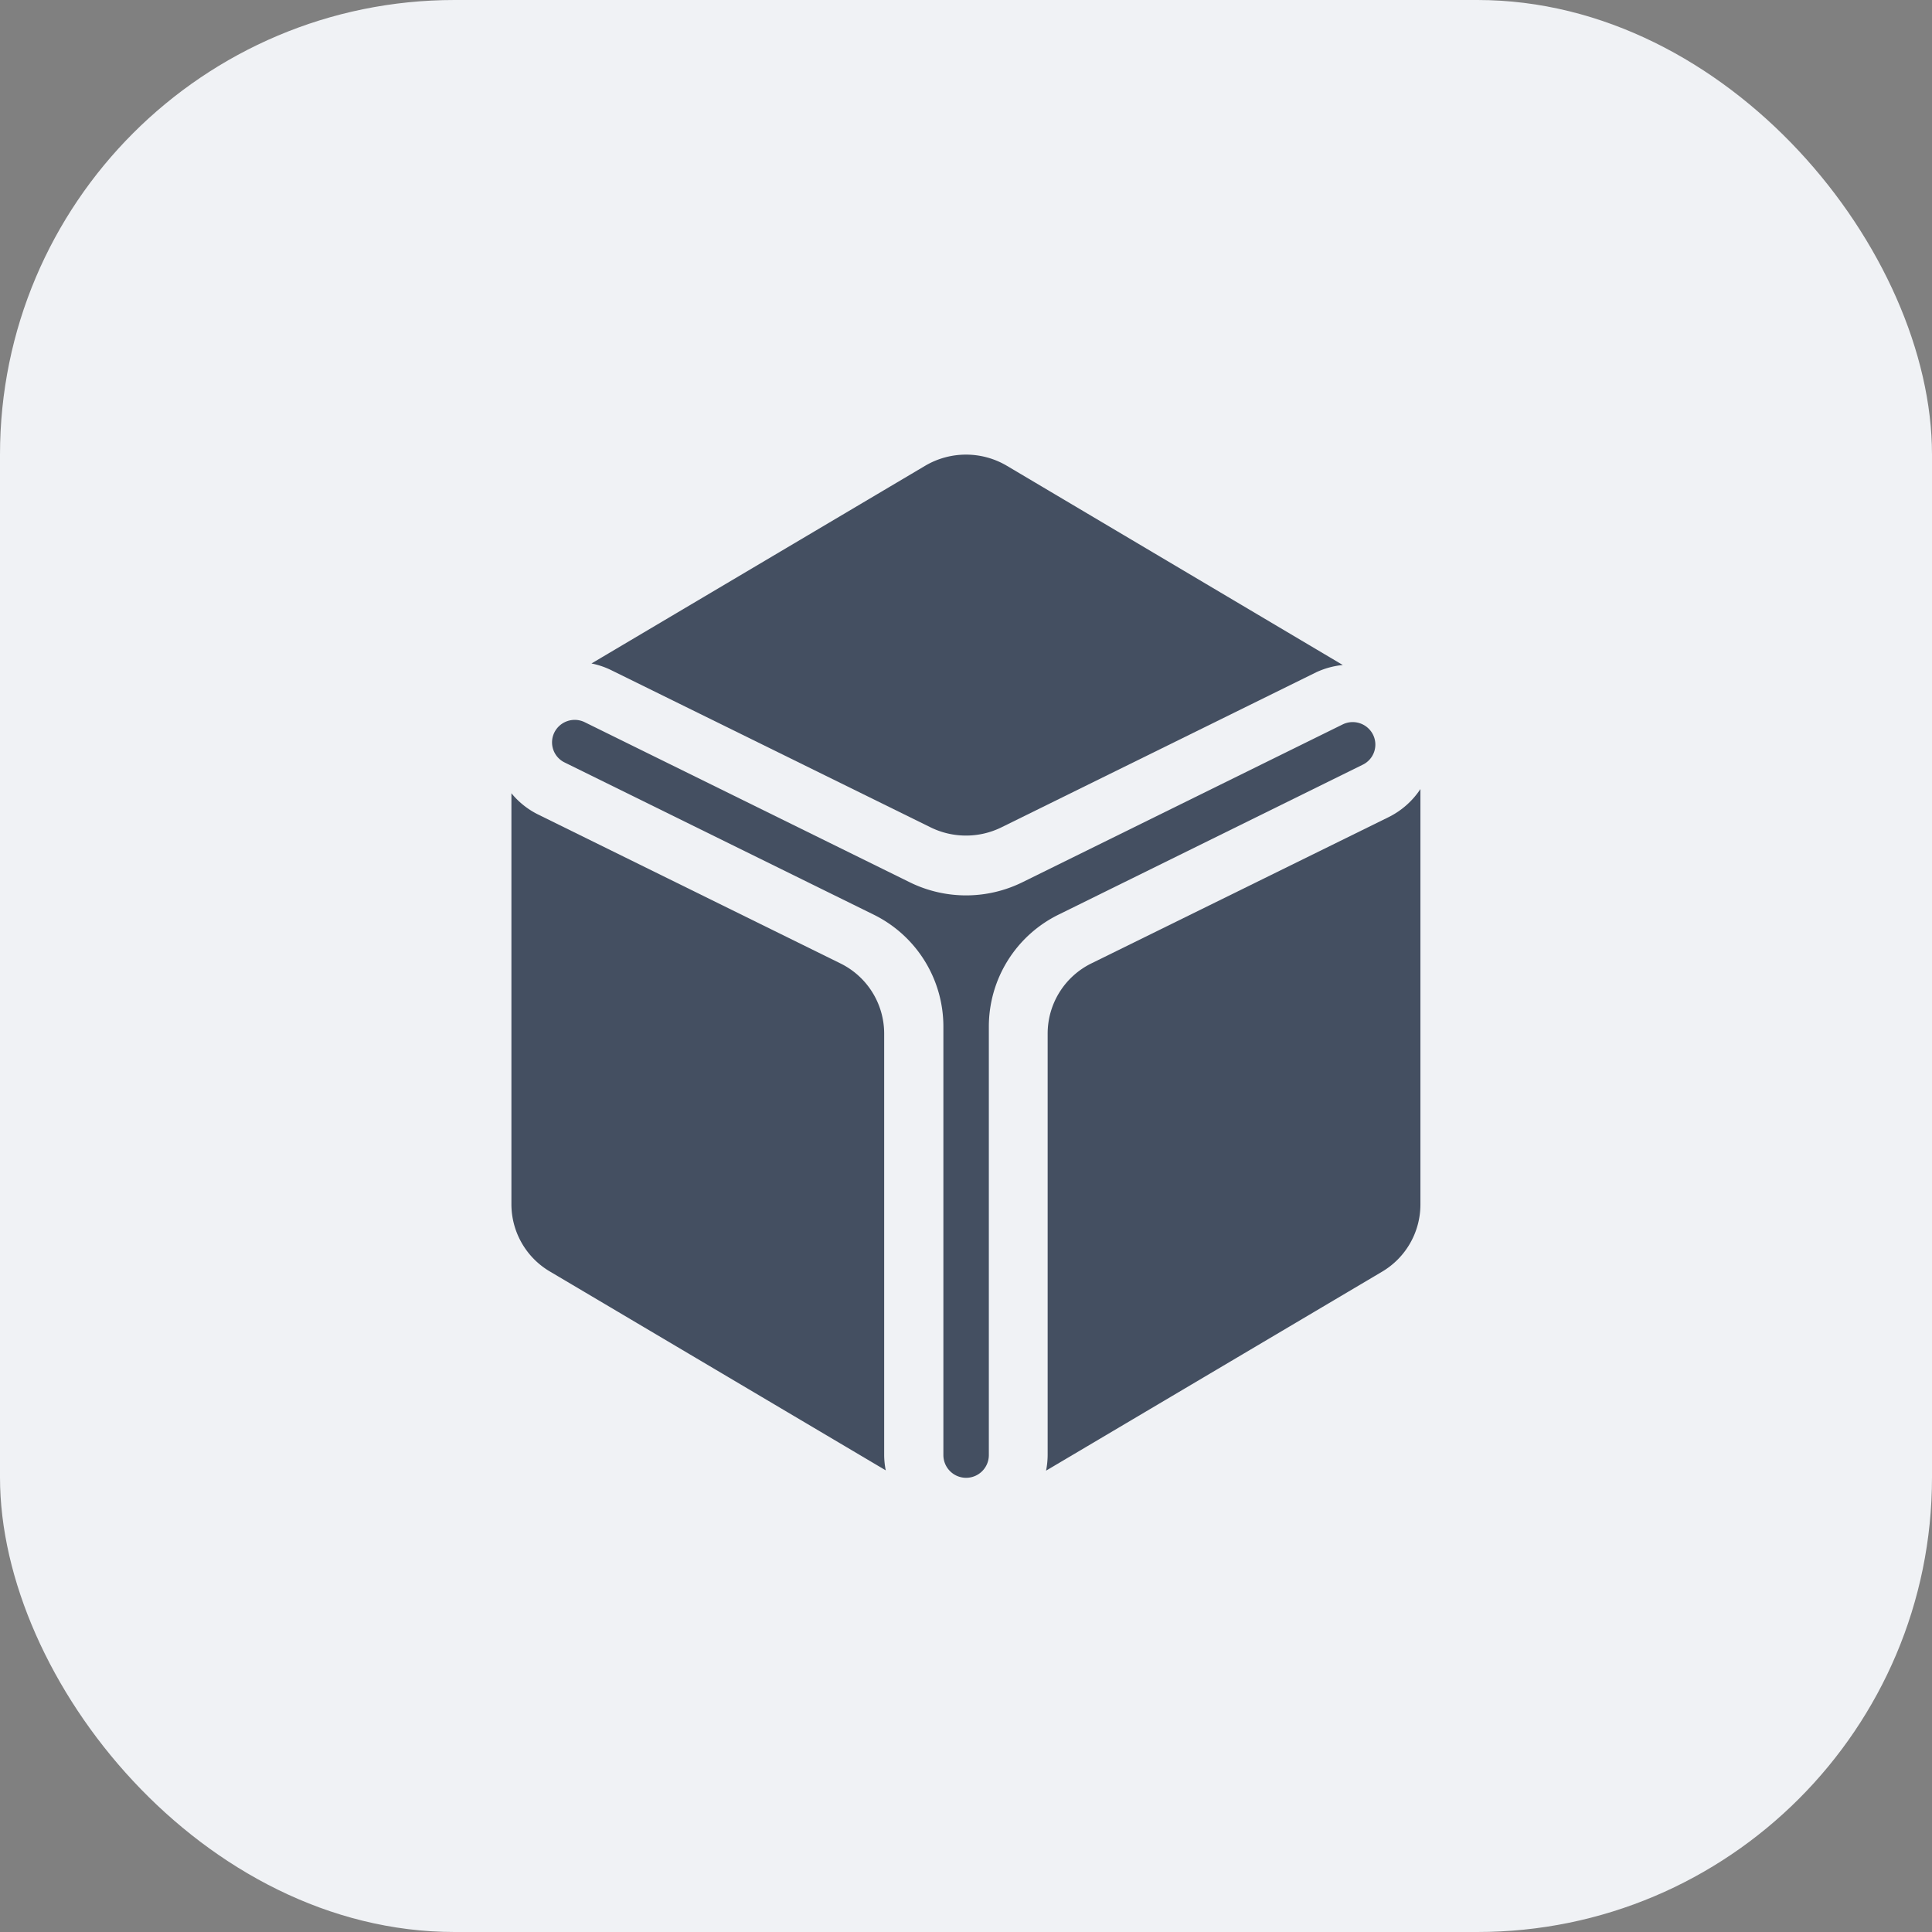 <svg xmlns="http://www.w3.org/2000/svg" xmlns:xlink="http://www.w3.org/1999/xlink" width="34" height="34" viewBox="0 0 34 34">
  <rect x="0" y="0" width="34" height="34" fill="#808080" stroke="none"/>
  <defs>
    <clipPath id="clip-legend_seams_nor">
      <rect width="34" height="34"/>
    </clipPath>
  </defs>
  <g id="legend_seams_nor" clip-path="url(#clip-legend_seams_nor)">
    <g id="功能按钮">
      <rect id="功能按钮-2" data-name="功能按钮" width="34" height="34" rx="8" fill="#f0f2f5"/>
    </g>
    <g id="组_2109" data-name="组 2109" transform="translate(16.709 -150.474)">
      <path id="路径_1763" data-name="路径 1763" d="M7.274,163.931a.393.393,0,0,0,.179-.53.4.4,0,0,0-.536-.177L1.284,166A2.243,2.243,0,0,1-.7,166l-5.716-2.815a.4.4,0,0,0-.536.177.393.393,0,0,0,.179.53l5.435,2.676a2.195,2.195,0,0,1,1.231,1.965v7.548a.4.4,0,0,0,.4.4.4.4,0,0,0,.4-.4v-7.548a2.195,2.195,0,0,1,1.231-1.965Z" fill="#444f61"/>
      <path id="路径_1764" data-name="路径 1764" d="M-.332,165.034a1.413,1.413,0,0,0,1.246,0l5.538-2.728a1.441,1.441,0,0,1,.47-.129L1.01,158.671a1.414,1.414,0,0,0-1.438,0L-6.3,162.15a1.424,1.424,0,0,1,.344.116Z" fill="#444f61"/>
      <path id="路径_1765" data-name="路径 1765" d="M-1.149,168.66a1.377,1.377,0,0,0-.773-1.233l-5.317-2.619a1.424,1.424,0,0,1-.47-.374v7.235a1.374,1.374,0,0,0,.677,1.181l5.911,3.5a1.389,1.389,0,0,1-.028-.276Z" fill="#444f61"/>
      <path id="路径_1766" data-name="路径 1766" d="M7.737,164.85,2.5,167.427a1.377,1.377,0,0,0-.772,1.233v7.419a1.467,1.467,0,0,1-.028.276l5.911-3.5a1.374,1.374,0,0,0,.677-1.181V164.36A1.436,1.436,0,0,1,7.737,164.85Z" fill="#444f61"/>
    </g>
  </g>
</svg>
